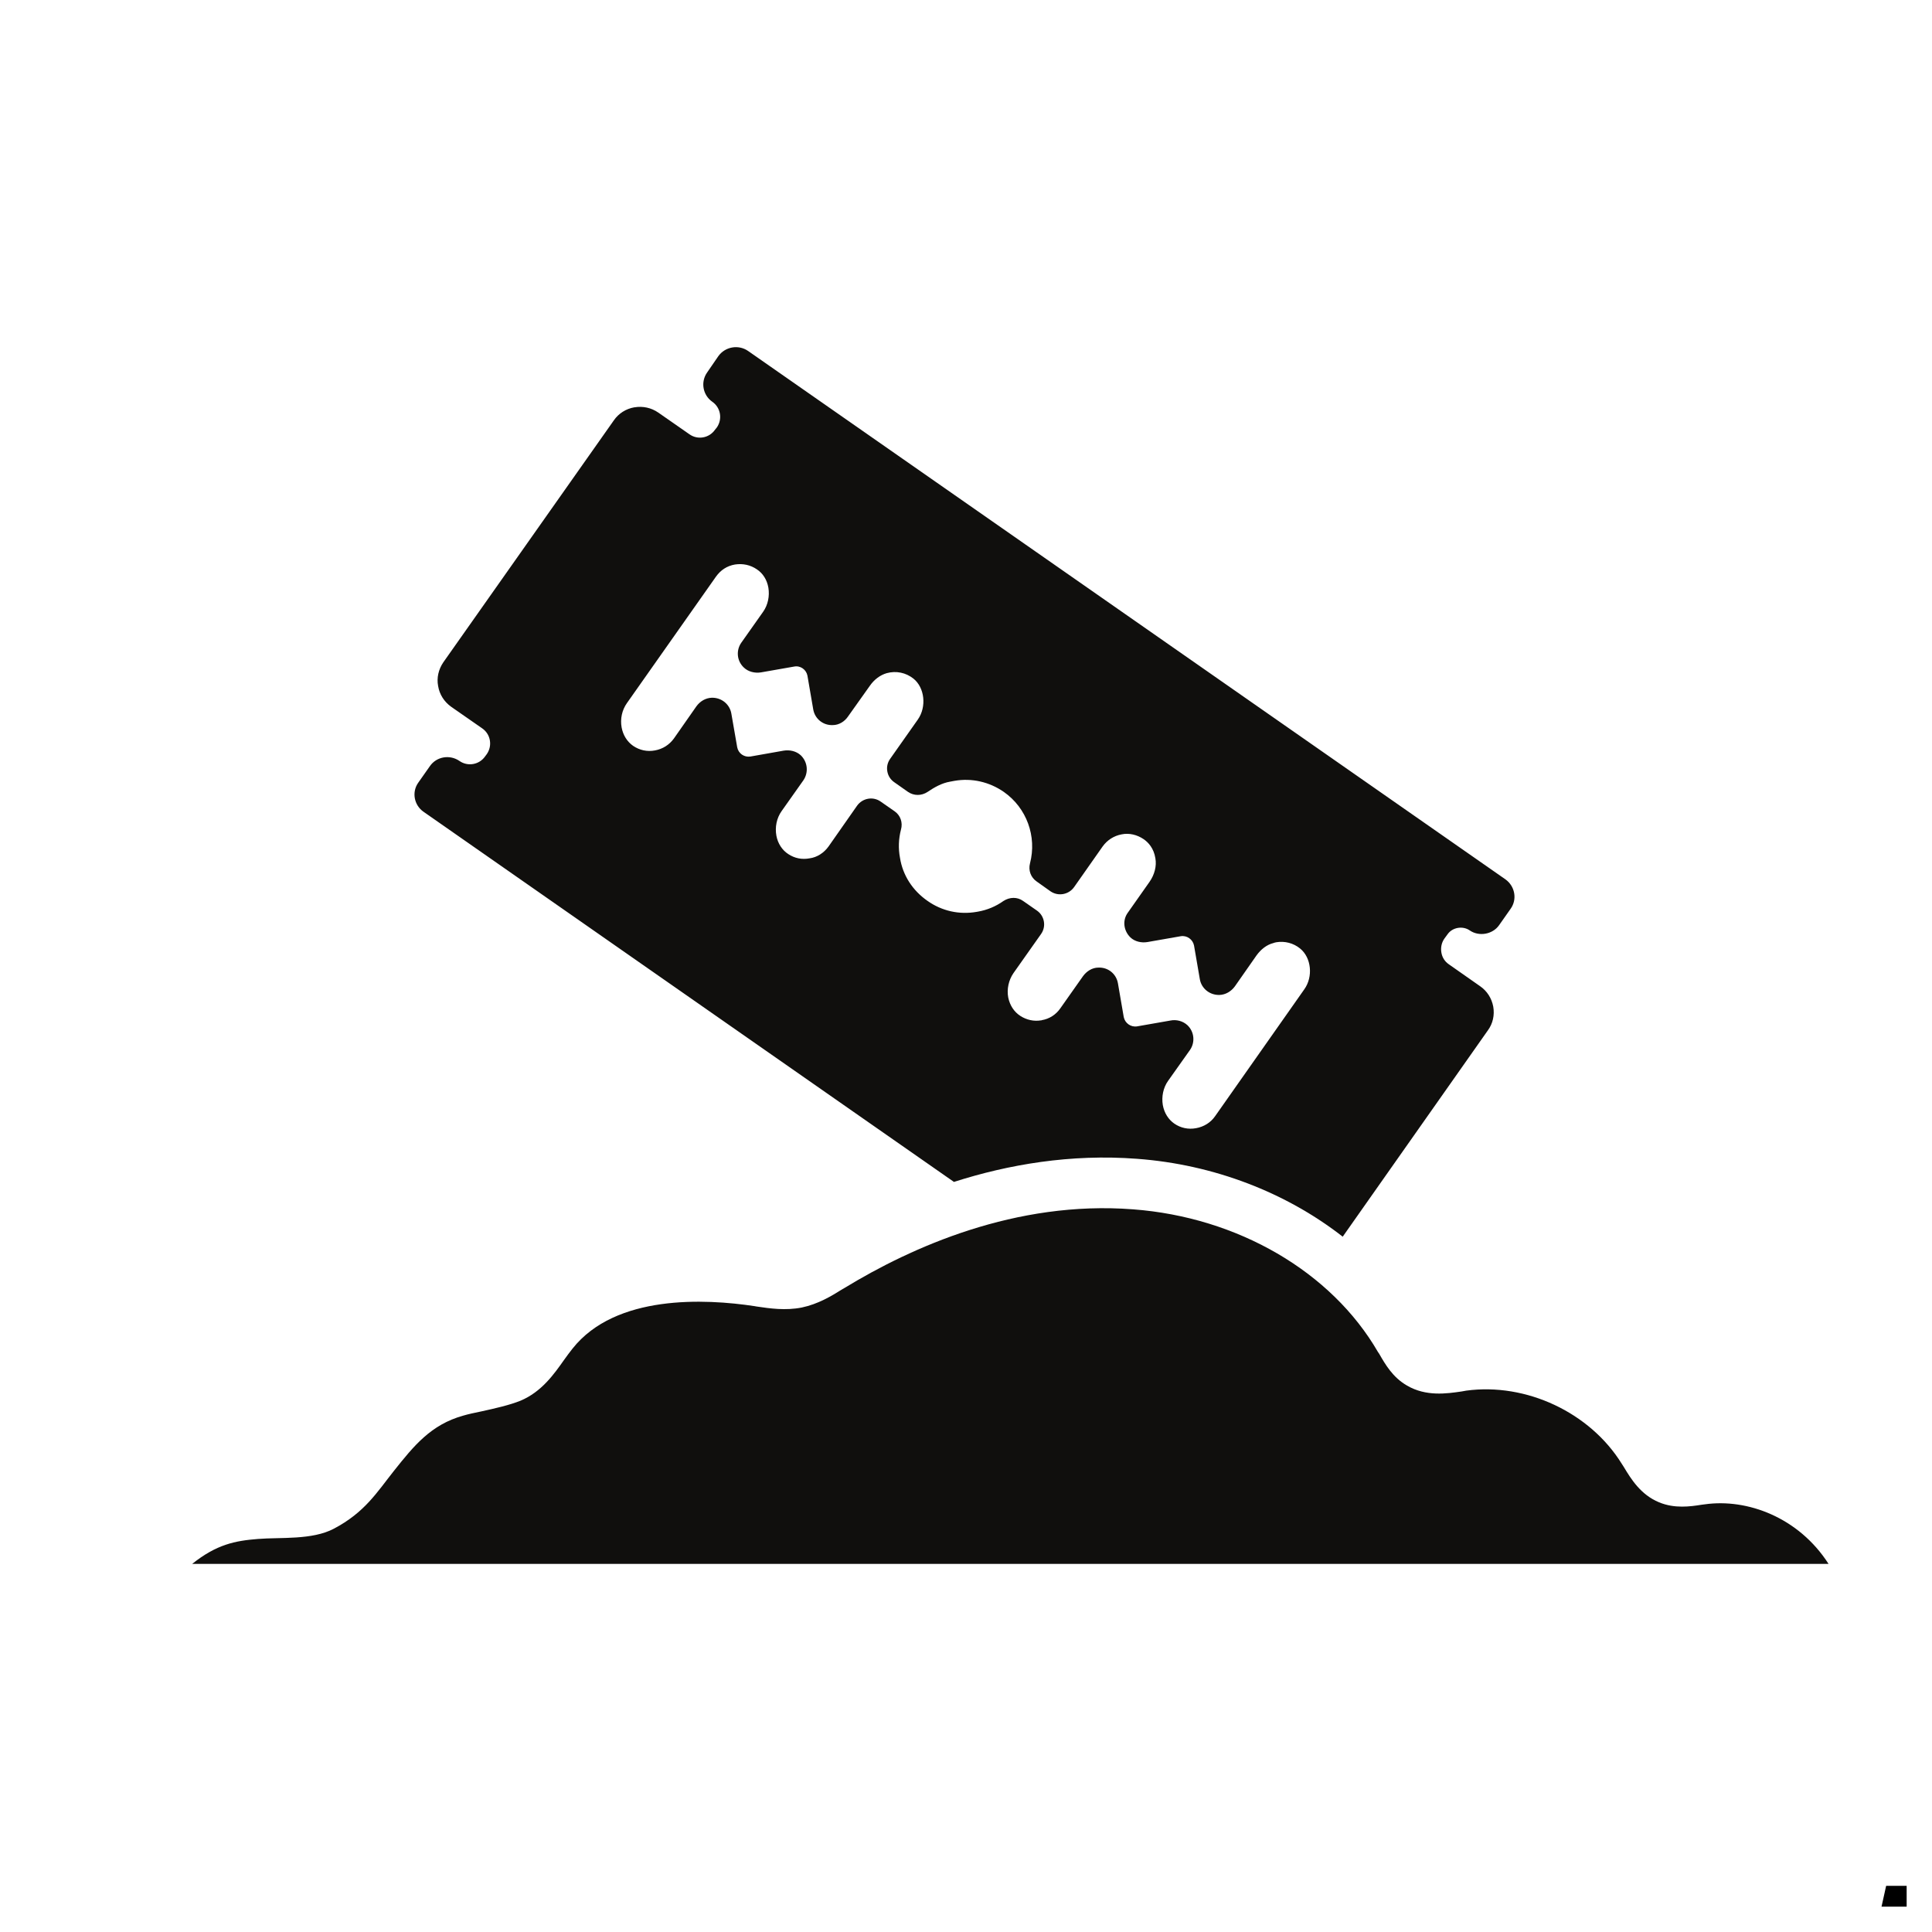 <svg xmlns="http://www.w3.org/2000/svg" xmlns:xlink="http://www.w3.org/1999/xlink" width="50" zoomAndPan="magnify" viewBox="0 0 37.5 37.5" height="50" preserveAspectRatio="xMidYMid meet" version="1.0"><defs><g/><clipPath id="e3ac55a24b"><path d="M 8 6.672 L 30 6.672 L 30 25 L 8 25 Z M 8 6.672 " clip-rule="nonzero"/></clipPath><clipPath id="22c106d4fc"><path d="M 3.73 23.277 L 35.492 23.277 L 35.492 30.355 L 3.73 30.355 Z M 3.73 23.277 " clip-rule="nonzero"/></clipPath><clipPath id="4c2aed096c"><path d="M 35 36 L 37.008 36 L 37.008 37.008 L 35 37.008 Z M 35 36 " clip-rule="nonzero"/></clipPath></defs><g clip-path="url(#e3ac55a24b)"><path fill="#100f0d" d="M 23.047 19.898 C 22.957 19.816 22.832 19.785 22.715 19.809 L 22.07 19.922 C 21.949 19.941 21.836 19.859 21.812 19.742 L 21.699 19.086 C 21.668 18.906 21.512 18.773 21.32 18.781 C 21.199 18.781 21.09 18.852 21.02 18.949 L 20.582 19.57 C 20.496 19.695 20.367 19.777 20.223 19.801 C 20.219 19.805 20.215 19.805 20.207 19.805 C 20.066 19.828 19.926 19.797 19.805 19.719 C 19.684 19.641 19.602 19.516 19.57 19.363 C 19.539 19.199 19.578 19.023 19.672 18.887 L 20.207 18.129 C 20.312 17.98 20.273 17.777 20.129 17.676 L 19.859 17.488 C 19.746 17.406 19.598 17.41 19.477 17.488 C 19.328 17.594 19.16 17.664 18.98 17.695 C 18.973 17.695 18.965 17.699 18.957 17.699 C 18.621 17.758 18.281 17.684 18 17.484 C 17.715 17.285 17.523 16.992 17.469 16.652 C 17.434 16.469 17.441 16.281 17.488 16.102 C 17.527 15.965 17.477 15.824 17.363 15.746 L 17.094 15.559 C 16.945 15.453 16.742 15.492 16.637 15.637 L 16.082 16.43 C 15.992 16.555 15.859 16.641 15.715 16.66 C 15.566 16.688 15.426 16.66 15.301 16.578 C 15.18 16.5 15.098 16.371 15.07 16.223 C 15.039 16.055 15.074 15.879 15.172 15.742 L 15.594 15.145 C 15.695 14.996 15.68 14.793 15.543 14.66 C 15.453 14.578 15.328 14.551 15.211 14.57 L 14.566 14.684 C 14.445 14.703 14.332 14.625 14.309 14.504 L 14.195 13.848 C 14.164 13.672 14.008 13.539 13.816 13.543 C 13.695 13.547 13.586 13.613 13.516 13.711 L 13.082 14.332 C 12.992 14.457 12.863 14.539 12.711 14.566 C 12.562 14.594 12.414 14.562 12.289 14.477 C 12.172 14.395 12.094 14.27 12.066 14.121 C 12.035 13.953 12.074 13.781 12.168 13.648 L 13.898 11.191 C 13.988 11.066 14.109 10.984 14.266 10.957 C 14.418 10.934 14.566 10.965 14.691 11.051 C 14.809 11.129 14.887 11.254 14.914 11.406 C 14.941 11.57 14.906 11.742 14.812 11.875 L 14.387 12.477 C 14.285 12.625 14.301 12.828 14.438 12.957 C 14.523 13.039 14.652 13.07 14.77 13.051 L 15.414 12.938 C 15.535 12.914 15.648 12.996 15.672 13.113 L 15.785 13.77 C 15.816 13.949 15.973 14.082 16.164 14.074 C 16.285 14.074 16.395 14.004 16.461 13.906 L 16.883 13.312 C 16.969 13.188 17.086 13.102 17.211 13.066 C 17.395 13.016 17.582 13.055 17.73 13.172 C 17.949 13.348 17.988 13.719 17.816 13.965 L 17.277 14.73 C 17.227 14.801 17.207 14.887 17.223 14.973 C 17.238 15.059 17.285 15.133 17.359 15.184 L 17.625 15.371 C 17.738 15.449 17.887 15.449 18.004 15.371 C 18.137 15.281 18.281 15.199 18.441 15.172 L 18.527 15.156 C 18.863 15.098 19.203 15.176 19.484 15.371 C 19.926 15.68 20.129 16.234 19.992 16.758 C 19.957 16.895 20.008 17.031 20.121 17.109 L 20.391 17.301 C 20.539 17.402 20.742 17.367 20.848 17.219 L 21.402 16.43 C 21.492 16.305 21.621 16.223 21.77 16.195 C 21.918 16.164 22.074 16.203 22.199 16.289 C 22.285 16.348 22.395 16.461 22.426 16.66 C 22.453 16.809 22.41 16.977 22.312 17.117 L 21.891 17.715 C 21.785 17.859 21.805 18.062 21.941 18.195 C 22.027 18.277 22.156 18.305 22.273 18.285 L 22.918 18.172 C 23.039 18.152 23.152 18.234 23.176 18.352 L 23.289 19.008 C 23.32 19.184 23.477 19.316 23.668 19.312 C 23.789 19.309 23.898 19.242 23.969 19.145 L 24.387 18.547 C 24.473 18.426 24.59 18.336 24.715 18.305 C 24.734 18.297 24.754 18.293 24.773 18.289 C 24.938 18.262 25.105 18.305 25.234 18.41 C 25.453 18.586 25.492 18.957 25.316 19.203 L 23.586 21.664 C 23.5 21.789 23.367 21.871 23.215 21.898 C 23.066 21.926 22.918 21.895 22.793 21.809 C 22.676 21.727 22.598 21.602 22.57 21.449 C 22.543 21.285 22.578 21.113 22.672 20.98 L 23.098 20.379 C 23.199 20.234 23.184 20.027 23.047 19.898 Z M 22.066 22.492 C 23.562 22.602 24.965 23.148 26.062 24.004 L 28.879 20 C 28.977 19.867 29.012 19.703 28.984 19.539 C 28.953 19.375 28.863 19.234 28.727 19.141 L 28.125 18.719 C 28.043 18.664 27.992 18.582 27.977 18.488 C 27.961 18.395 27.98 18.297 28.035 18.219 L 28.098 18.133 C 28.191 18 28.391 17.965 28.527 18.059 C 28.707 18.184 28.973 18.137 29.098 17.957 L 29.32 17.641 C 29.453 17.457 29.406 17.203 29.223 17.07 L 14.52 6.812 C 14.336 6.684 14.078 6.727 13.945 6.91 L 13.727 7.227 C 13.594 7.414 13.641 7.668 13.824 7.797 C 13.988 7.91 14.027 8.133 13.914 8.297 L 13.879 8.34 C 13.766 8.504 13.543 8.543 13.383 8.43 L 12.777 8.008 C 12.641 7.914 12.477 7.879 12.316 7.906 C 12.312 7.906 12.312 7.906 12.312 7.906 C 12.152 7.934 12.008 8.023 11.914 8.16 L 8.605 12.855 C 8.512 12.992 8.473 13.156 8.504 13.316 C 8.531 13.48 8.621 13.621 8.758 13.719 L 9.359 14.137 C 9.523 14.25 9.562 14.473 9.449 14.637 L 9.414 14.684 C 9.301 14.844 9.078 14.883 8.918 14.77 C 8.73 14.641 8.473 14.684 8.344 14.871 L 8.121 15.188 C 7.988 15.371 8.035 15.629 8.223 15.758 L 18.516 22.941 C 19.574 22.602 20.781 22.395 22.066 22.492 " fill-opacity="1" fill-rule="nonzero"/></g><g clip-path="url(#22c106d4fc)"><path fill="#100f0d" d="M 5.008 29.871 C 5.441 29.836 6.059 29.895 6.48 29.672 C 7.082 29.355 7.316 28.965 7.648 28.547 C 8.031 28.066 8.363 27.652 8.992 27.477 C 9.086 27.449 9.211 27.422 9.344 27.395 C 9.613 27.336 9.891 27.273 10.102 27.188 C 10.512 27.016 10.754 26.672 10.949 26.395 C 11.004 26.32 11.059 26.242 11.113 26.176 C 11.949 25.121 13.688 25.207 14.645 25.352 L 14.684 25.359 C 14.949 25.398 15.246 25.441 15.562 25.379 C 15.879 25.312 16.133 25.16 16.355 25.02 L 16.391 25 C 17.691 24.207 19.715 23.297 21.992 23.473 C 24.023 23.625 25.844 24.684 26.746 26.242 L 26.77 26.277 C 26.887 26.48 27.031 26.734 27.312 26.895 C 27.68 27.109 28.078 27.051 28.371 27.008 L 28.461 26.992 C 29.621 26.836 30.859 27.414 31.477 28.41 L 31.52 28.477 C 31.656 28.703 31.844 29.012 32.203 29.16 C 32.504 29.285 32.809 29.242 33.027 29.207 L 33.09 29.199 C 33.914 29.082 34.914 29.453 35.492 30.355 L 3.73 30.355 C 4.203 29.977 4.562 29.906 5.008 29.871 " fill-opacity="1" fill-rule="nonzero"/></g><g clip-path="url(#4c2aed096c)"><g fill="#000000" fill-opacity="1"><g transform="translate(35.36, 44.26)"><g><path d="M 3.203 -0.047 C 2.859 0.047 2.508 0.094 2.156 0.094 C 1.32 0.094 0.906 -0.379 0.906 -1.328 L 0.906 -5.5 L 0.172 -5.5 L 0.172 -6.25 L 0.938 -6.25 L 1.25 -7.656 L 1.938 -7.656 L 1.938 -6.25 L 3.094 -6.25 L 3.094 -5.5 L 1.938 -5.5 L 1.938 -1.547 C 1.938 -1.242 1.984 -1.031 2.078 -0.906 C 2.18 -0.789 2.359 -0.734 2.609 -0.734 C 2.742 -0.734 2.941 -0.758 3.203 -0.812 Z M 3.203 -0.047 "/></g></g></g></g></svg>